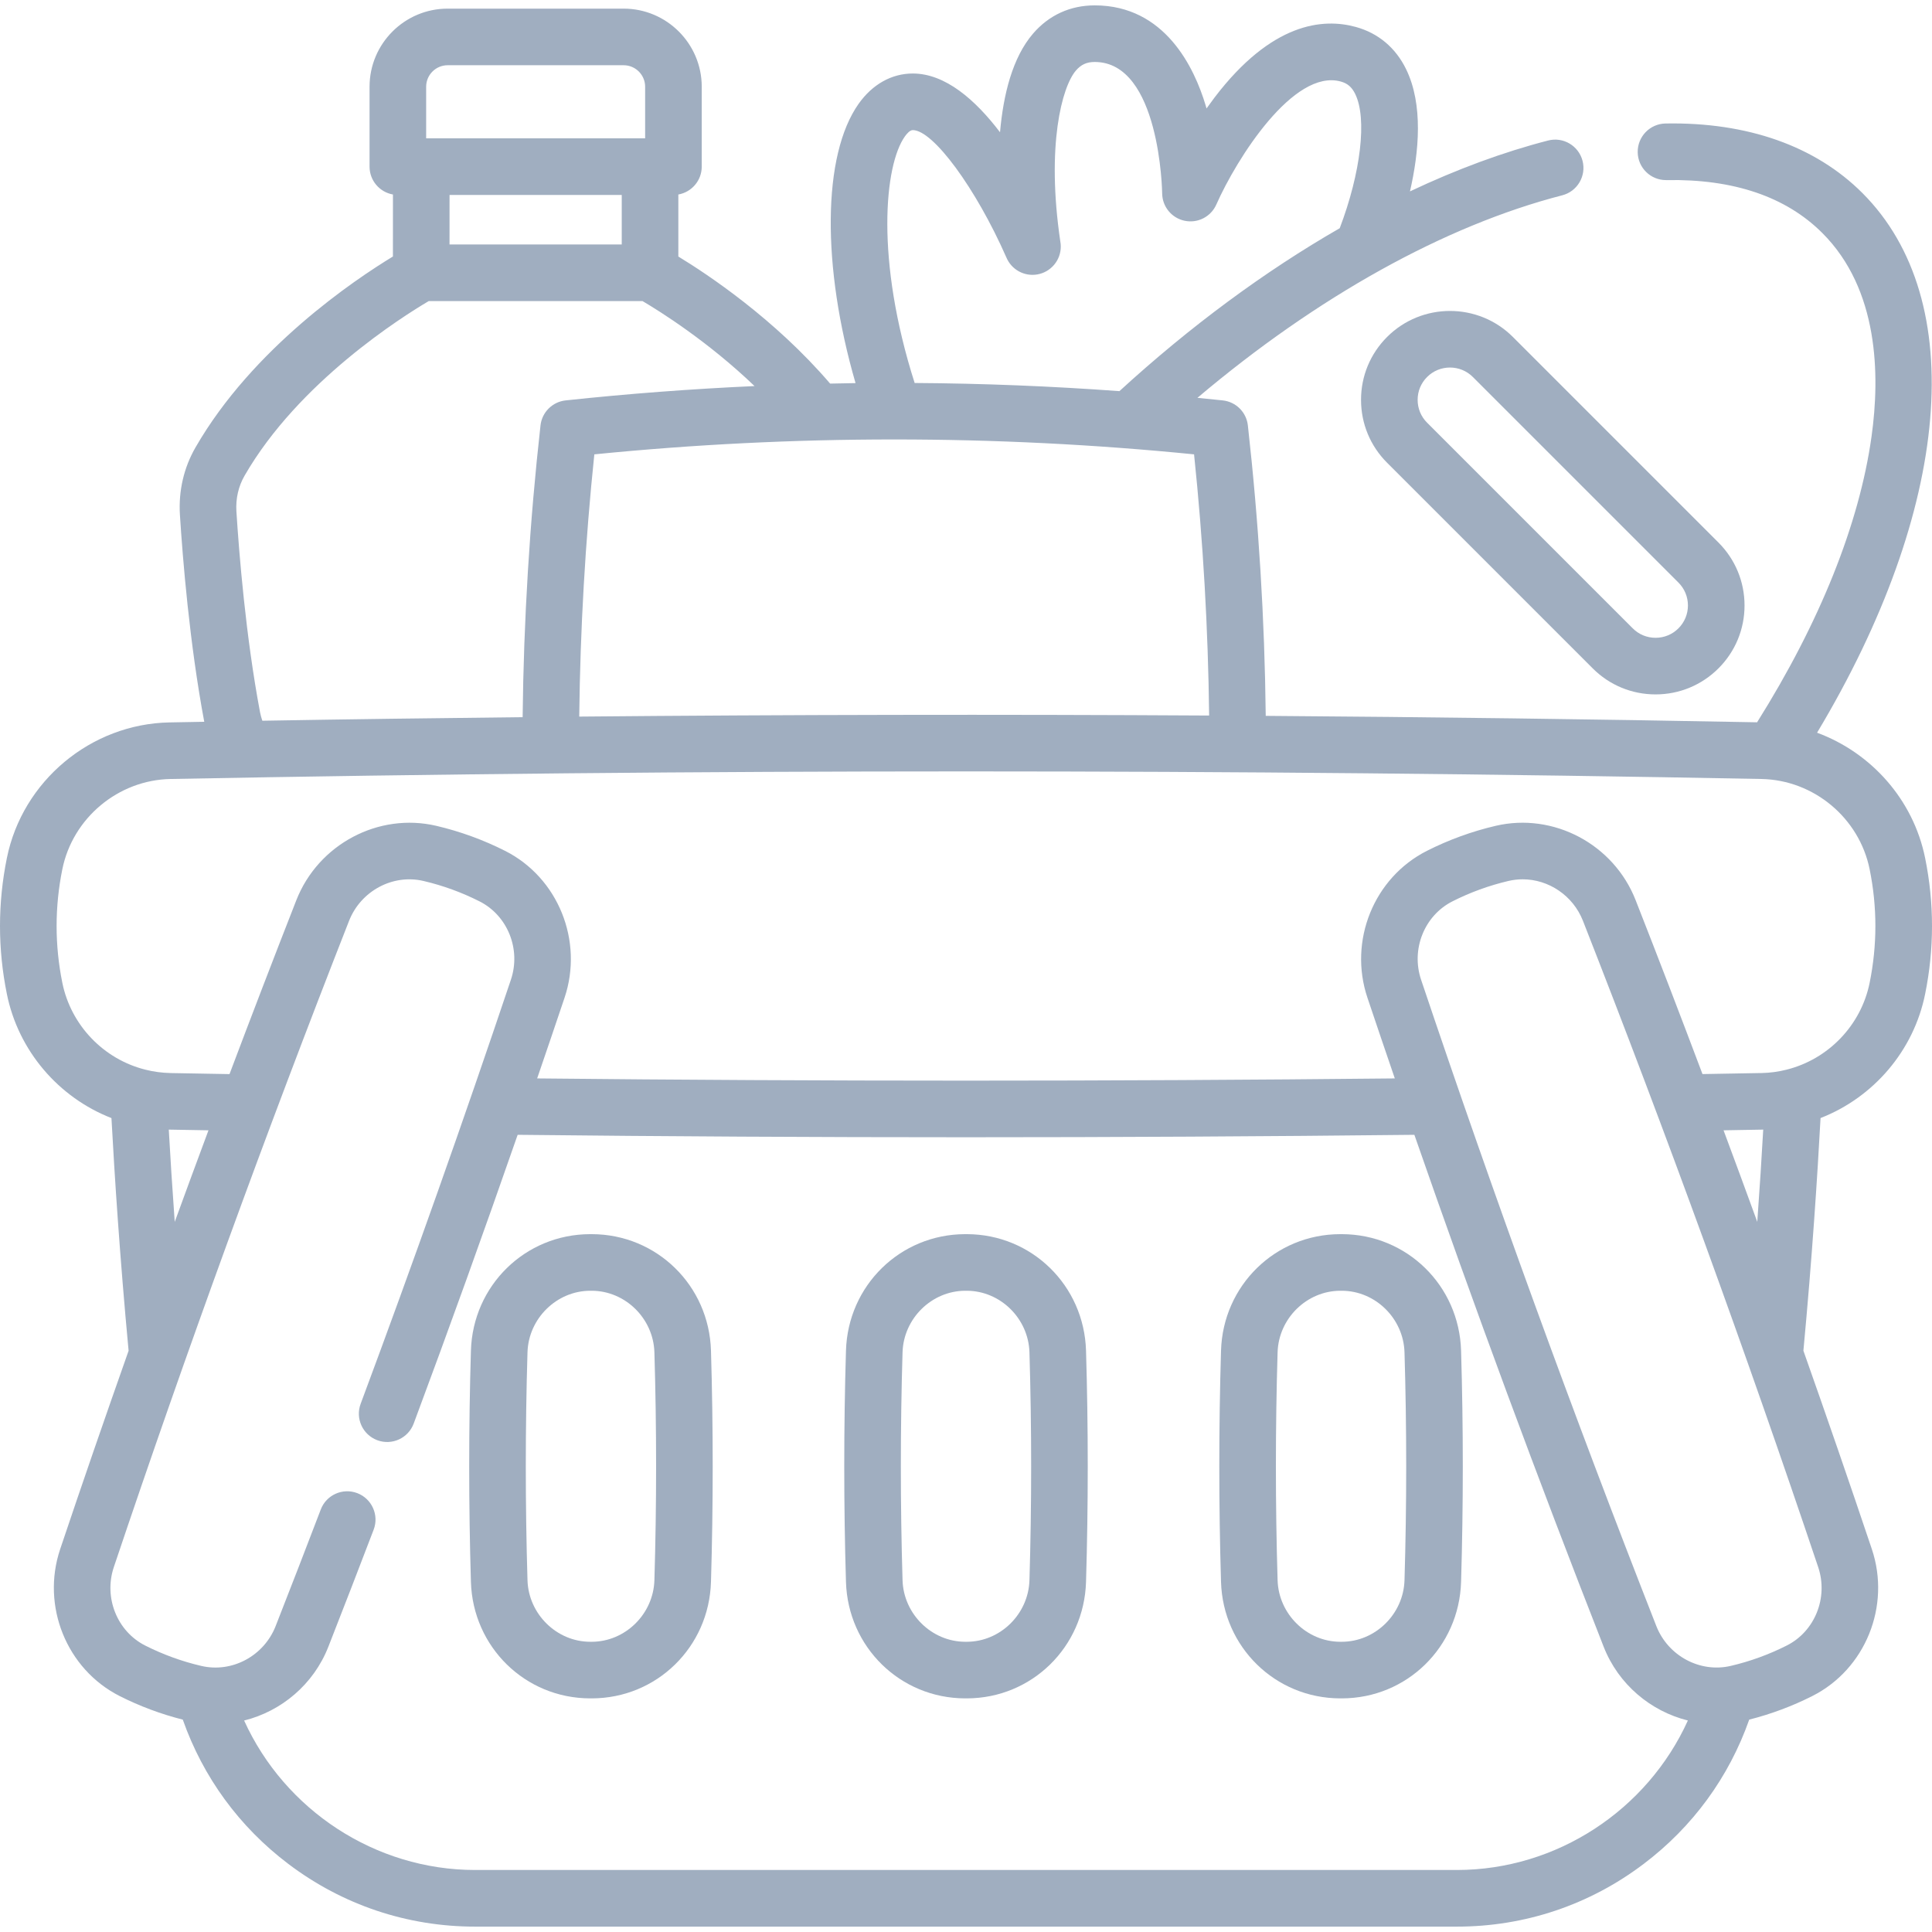 <svg width="64" height="64" viewBox="0 0 64 64" fill="none" xmlns="http://www.w3.org/2000/svg">
<path d="M45.949 11.162C45.392 11.719 45.086 12.458 45.086 13.245C45.086 14.033 45.392 14.772 45.949 15.329L52.76 22.14C53.316 22.697 54.056 23.003 54.843 23.003C55.63 23.003 56.37 22.696 56.927 22.14C57.483 21.584 57.79 20.844 57.79 20.057C57.79 19.27 57.483 18.53 56.927 17.973L50.116 11.162C48.967 10.013 47.097 10.014 45.949 11.162ZM55.601 19.299C55.803 19.501 55.915 19.77 55.915 20.057C55.915 20.343 55.803 20.612 55.601 20.814C55.399 21.017 55.129 21.128 54.843 21.128C54.557 21.128 54.288 21.017 54.086 20.814L47.275 14.003C47.072 13.801 46.961 13.531 46.961 13.245C46.961 12.959 47.072 12.69 47.275 12.488C47.483 12.279 47.758 12.175 48.032 12.175C48.307 12.175 48.581 12.279 48.79 12.488L55.601 19.299Z" fill="#A0AEC0"/>
<path d="M63.772 28.422C63.38 26.485 61.982 24.932 60.193 24.272C64.629 16.873 65.244 9.943 61.695 6.395C60.139 4.838 57.884 4.041 55.171 4.091C54.654 4.101 54.242 4.528 54.251 5.046C54.26 5.558 54.678 5.966 55.188 5.966C55.194 5.966 55.2 5.966 55.206 5.966C57.425 5.925 59.165 6.516 60.369 7.721C62.232 9.583 62.283 12.414 61.997 14.46C61.593 17.355 60.283 20.618 58.206 23.927C52.799 23.824 47.369 23.753 41.929 23.714C41.894 20.521 41.696 17.289 41.337 14.091C41.288 13.655 40.943 13.311 40.506 13.264C40.226 13.234 39.946 13.207 39.666 13.179C43.624 9.833 47.855 7.475 51.75 6.47C52.252 6.341 52.553 5.83 52.424 5.328C52.294 4.827 51.783 4.525 51.282 4.655C49.789 5.04 48.254 5.608 46.707 6.34C47.008 5.03 47.152 3.459 46.576 2.286C46.23 1.58 45.656 1.098 44.917 0.894C43.823 0.59 42.122 0.75 40.233 3.231C40.142 3.352 40.053 3.473 39.968 3.593C39.958 3.557 39.948 3.522 39.937 3.486C39.566 2.251 38.595 0.178 36.264 0.178C35.454 0.178 34.748 0.501 34.222 1.112C33.535 1.909 33.235 3.147 33.127 4.381C32.306 3.302 31.312 2.435 30.237 2.435C29.539 2.435 28.902 2.791 28.444 3.437C27.238 5.138 27.22 8.827 28.341 12.691C28.06 12.694 27.78 12.701 27.499 12.707C25.662 10.563 23.442 9.088 22.471 8.498V6.443C22.911 6.366 23.246 5.982 23.246 5.52V2.873C23.246 1.447 22.085 0.286 20.659 0.286H14.829C13.402 0.286 12.242 1.447 12.242 2.873V5.52C12.242 5.982 12.576 6.366 13.017 6.443L13.016 8.497C11.75 9.266 8.369 11.532 6.476 14.822C6.09 15.491 5.911 16.261 5.96 17.052C6.051 18.493 6.276 21.294 6.766 23.91C6.382 23.917 5.998 23.923 5.614 23.931C3.01 23.98 0.745 25.869 0.228 28.422C-0.076 29.917 -0.076 31.434 0.228 32.929C0.607 34.805 1.936 36.354 3.692 37.038C3.795 38.946 3.971 41.66 4.26 44.745C3.486 46.937 2.728 49.129 1.993 51.318C1.36 53.203 2.207 55.294 3.964 56.184C4.633 56.522 5.336 56.783 6.055 56.965C6.727 58.872 7.927 60.517 9.553 61.746C11.349 63.104 13.489 63.822 15.741 63.822H48.259C50.512 63.822 52.651 63.104 54.447 61.746C56.073 60.517 57.273 58.872 57.945 56.965C58.668 56.781 59.371 56.519 60.036 56.183C61.794 55.295 62.641 53.203 62.007 51.316C61.272 49.127 60.514 46.934 59.74 44.744C60.029 41.659 60.205 38.945 60.308 37.037C62.066 36.352 63.394 34.804 63.772 32.93C64.076 31.434 64.076 29.917 63.772 28.422ZM39.555 15.051C39.855 17.93 40.021 20.832 40.054 23.703C33.1 23.662 26.135 23.674 19.188 23.738C19.22 20.856 19.387 17.942 19.688 15.051C26.283 14.393 32.959 14.393 39.555 15.051ZM29.974 4.521C30.042 4.425 30.143 4.31 30.237 4.31C30.912 4.31 32.328 6.236 33.335 8.523C33.501 8.928 33.928 9.167 34.363 9.091C34.812 9.013 35.14 8.623 35.14 8.167C35.14 8.11 35.135 8.053 35.124 7.997C34.656 4.829 35.176 2.876 35.642 2.336C35.813 2.138 35.999 2.053 36.264 2.053C38.425 2.053 38.498 6.354 38.498 6.396C38.498 6.839 38.808 7.222 39.242 7.313C39.676 7.405 40.114 7.18 40.293 6.774C40.963 5.258 42.851 2.267 44.416 2.701C44.639 2.762 44.782 2.886 44.893 3.113C45.292 3.925 45.078 5.723 44.38 7.56C41.9 8.985 39.427 10.809 37.082 12.957C34.826 12.792 32.563 12.701 30.299 12.687C28.993 8.591 29.299 5.473 29.974 4.521ZM20.596 8.098H14.891L14.892 6.458H20.596V8.098H20.596ZM14.829 2.161H20.659C21.051 2.161 21.371 2.48 21.371 2.873V4.582H14.117V2.873C14.117 2.481 14.436 2.161 14.829 2.161ZM8.614 23.594C8.139 21.07 7.92 18.338 7.831 16.936C7.806 16.515 7.899 16.109 8.101 15.759C9.889 12.65 13.345 10.479 14.204 9.973H21.283C21.831 10.296 23.439 11.297 24.995 12.789C22.904 12.884 20.816 13.041 18.737 13.264C18.3 13.311 17.954 13.655 17.905 14.091C17.545 17.304 17.347 20.55 17.313 23.757C14.434 23.788 11.559 23.826 8.69 23.875C8.659 23.784 8.633 23.69 8.614 23.594ZM5.591 37.419C5.599 37.42 5.606 37.42 5.614 37.421L5.644 37.421C6.065 37.429 6.485 37.436 6.906 37.443C6.53 38.453 6.157 39.465 5.788 40.477C5.705 39.335 5.641 38.305 5.591 37.419ZM48.259 61.946H15.741C12.43 61.946 9.432 59.959 8.087 56.995C9.319 56.688 10.387 55.801 10.877 54.551C11.417 53.173 11.908 51.905 12.378 50.672C12.562 50.188 12.319 49.647 11.835 49.462C11.352 49.278 10.81 49.52 10.626 50.004C10.158 51.231 9.669 52.494 9.131 53.866C8.743 54.857 7.684 55.425 6.665 55.185C6.026 55.036 5.401 54.809 4.81 54.511C3.879 54.039 3.432 52.923 3.77 51.914C6.174 44.761 8.796 37.558 11.563 30.504C11.952 29.513 13.012 28.945 14.027 29.183C14.674 29.334 15.298 29.562 15.885 29.859C16.817 30.33 17.264 31.446 16.924 32.455C15.351 37.136 13.677 41.862 11.947 46.503C11.766 46.988 12.013 47.528 12.498 47.709C12.983 47.89 13.523 47.643 13.704 47.158C14.883 43.995 16.035 40.793 17.148 37.592C22.078 37.646 27.038 37.673 32 37.673C36.962 37.673 41.923 37.646 46.853 37.592C48.832 43.283 50.933 48.968 53.123 54.55C53.613 55.8 54.681 56.687 55.913 56.994C54.568 59.959 51.57 61.946 48.259 61.946ZM59.191 54.509C58.601 54.807 57.976 55.035 57.333 55.185C56.317 55.423 55.257 54.856 54.868 53.865C52.107 46.827 49.485 39.623 47.075 32.454C46.736 31.445 47.183 30.329 48.115 29.858C48.704 29.56 49.329 29.333 49.972 29.182C50.128 29.146 50.285 29.128 50.44 29.128C51.297 29.128 52.108 29.664 52.437 30.503C55.198 37.54 57.82 44.744 60.23 51.913C60.569 52.923 60.122 54.038 59.191 54.509ZM57.095 37.443C57.515 37.436 57.935 37.429 58.355 37.421L58.388 37.42C58.395 37.42 58.402 37.42 58.409 37.419C58.359 38.304 58.295 39.334 58.212 40.476C57.843 39.464 57.471 38.453 57.095 37.443ZM61.934 32.557C61.651 33.96 60.57 35.09 59.174 35.436C58.911 35.503 58.633 35.54 58.351 35.546L58.319 35.546C57.679 35.558 57.038 35.57 56.397 35.58C55.67 33.65 54.932 31.727 54.182 29.818C53.456 27.965 51.461 26.907 49.544 27.357C48.756 27.541 47.991 27.82 47.269 28.185C45.511 29.073 44.664 31.165 45.298 33.051C45.597 33.942 45.9 34.833 46.205 35.724C36.771 35.822 27.228 35.822 17.794 35.724C18.099 34.832 18.403 33.941 18.701 33.053C19.336 31.166 18.488 29.073 16.732 28.186C16.012 27.822 15.247 27.543 14.455 27.357C12.539 26.908 10.545 27.966 9.817 29.819C9.068 31.73 8.33 33.652 7.603 35.581C6.962 35.57 6.32 35.558 5.679 35.547L5.651 35.546C5.366 35.54 5.088 35.503 4.82 35.435C3.43 35.09 2.349 33.96 2.065 32.557C1.812 31.308 1.812 30.043 2.065 28.794C2.409 27.095 3.917 25.838 5.65 25.805C23.134 25.47 40.865 25.47 58.35 25.805C60.083 25.838 61.59 27.095 61.934 28.795C62.188 30.043 62.188 31.308 61.934 32.557Z" fill="#A0AEC0"/>
<path d="M19.608 40.883H19.545C17.398 40.888 15.665 42.583 15.6 44.741C15.524 47.283 15.524 49.861 15.6 52.403C15.665 54.561 17.397 56.256 19.545 56.261H19.608C21.755 56.256 23.488 54.561 23.552 52.403C23.628 49.861 23.628 47.283 23.552 44.741C23.488 42.583 21.755 40.888 19.608 40.883ZM21.678 52.347C21.644 53.468 20.714 54.383 19.604 54.386H19.549C18.439 54.383 17.508 53.468 17.474 52.347C17.399 49.842 17.399 47.302 17.474 44.797C17.508 43.675 18.439 42.761 19.55 42.758H19.603H19.603C20.714 42.761 21.644 43.675 21.678 44.797C21.753 47.302 21.753 49.842 21.678 52.347Z" fill="#A0AEC0"/>
<path d="M32.032 40.883H31.968C29.821 40.888 28.089 42.583 28.024 44.741C27.948 47.283 27.948 49.861 28.024 52.403C28.089 54.561 29.821 56.256 31.969 56.261H32.032C34.179 56.256 35.911 54.561 35.976 52.403C36.052 49.861 36.052 47.283 35.976 44.741C35.911 42.583 34.179 40.888 32.032 40.883ZM34.102 52.347C34.068 53.468 33.138 54.383 32.028 54.386H31.973C30.863 54.383 29.932 53.468 29.898 52.347C29.823 49.842 29.823 47.302 29.898 44.797C29.932 43.675 30.863 42.761 31.974 42.758H32.026H32.027C33.138 42.761 34.068 43.675 34.102 44.797C34.177 47.302 34.177 49.842 34.102 52.347Z" fill="#A0AEC0"/>
<path d="M44.455 40.883H44.392C42.245 40.888 40.513 42.583 40.448 44.741C40.372 47.283 40.372 49.861 40.448 52.403C40.513 54.561 42.245 56.256 44.393 56.261H44.456C46.603 56.256 48.335 54.561 48.4 52.403C48.476 49.861 48.476 47.283 48.4 44.741C48.335 42.583 46.603 40.888 44.455 40.883ZM46.526 52.347C46.492 53.468 45.561 54.383 44.452 54.386H44.397C43.286 54.383 42.356 53.468 42.322 52.347C42.247 49.842 42.247 47.302 42.322 44.797C42.356 43.675 43.286 42.761 44.398 42.758H44.45H44.451C45.562 42.761 46.492 43.675 46.526 44.797C46.601 47.302 46.601 49.842 46.526 52.347Z" fill="#A0AEC0"/>
</svg>
